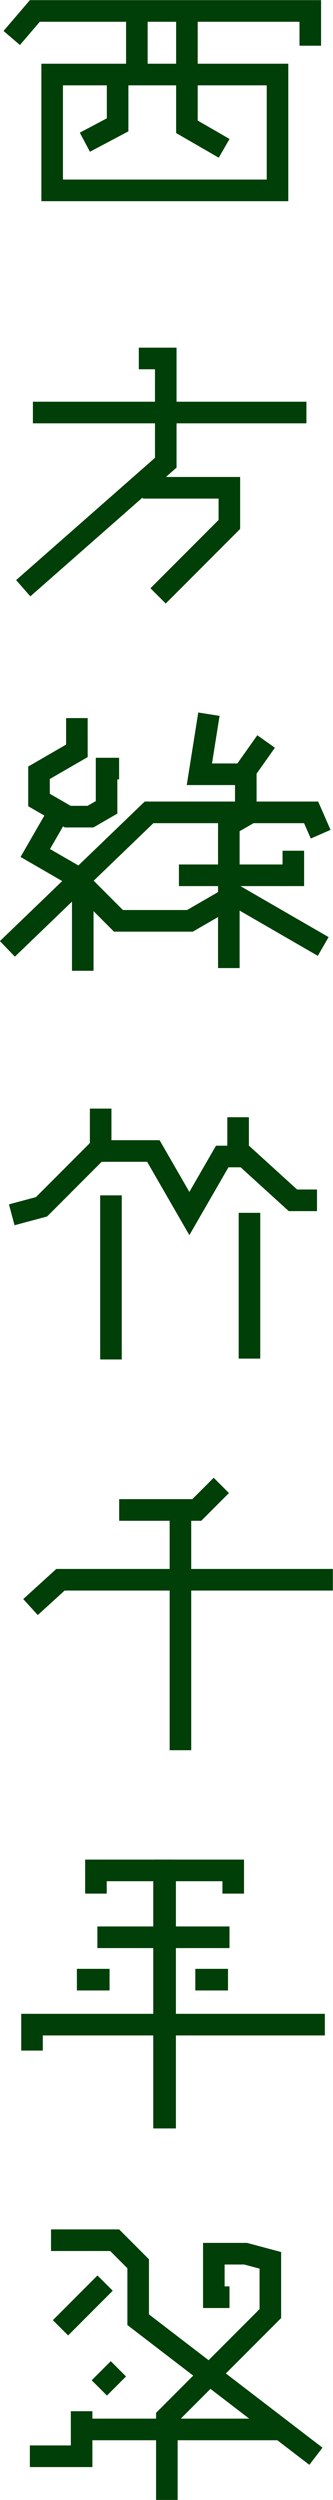 <?xml version="1.0" encoding="UTF-8" standalone="no"?>
<svg xmlns:rdf="http://www.w3.org/1999/02/22-rdf-syntax-ns#" xmlns="http://www.w3.org/2000/svg" height="32.625mm" width="4.356mm" version="1.1" xmlns:cc="http://creativecommons.org/ns#" xmlns:dc="http://purl.org/dc/elements/1.1/" viewBox="0 0 15.436 115.599">
 <g stroke="#003f07" stroke-width="1px" fill="none">
  <path d="m0.544 1.751 1.071-1.25h12.768v1.607"/>
  <path d="m8.664 0.501v5.357l1.726 0.996"/>
  <path d="m6.344 0.681v2.857"/>
  <path d="m3.934 6.571 1.518-0.804v-1.964"/>
  <path d="m12.864 3.441h-10.446v5.357h10.446z"/>
  <path d="m6.434 16.571h1.25v4.821l-6.607 5.804"/>
  <path d="m14.204 19.071h-12.679"/>
  <path d="m6.614 22.551h4.018v1.696l-3.304 3.304"/>
  <path d="m9.684 33.021-0.442 2.778h2.02l1.073-1.515"/>
  <path d="m14.864 38.571-0.442-1.01h-7.513l-6.566 6.313"/>
  <path d="m3.564 33.201v1.515l-1.756 1.014v1.259l1.333 0.77h1.054l0.745-0.43v-1.792h0.581"/>
  <path d="m2.864 37.311-1.229 2.129 2.201 1.271v4.176"/>
  <path d="m3.564 40.651 1.926 1.926h3.315l2.061-1.19 4.116 2.376"/>
  <path d="m11.394 35.671v2.02l-0.787 0.454v6.617"/>
  <path d="m8.294 40.471h5.303v-1.136"/>
  <path d="m5.144 62.861v-7.589"/>
  <path d="m11.564 62.821v-6.741"/>
  <path d="m0.544 56.171 1.381-0.37 2.741-2.741v-1.8"/>
  <path d="m4.564 53.221h2.545l1.669 2.892 1.523-2.638h0.736v-1.816"/>
  <path d="m14.694 55.501h-1.116l-2.433-2.21"/>
  <path d="m8.364 80.931v-10.922"/>
  <path d="m1.414 74.311 1.389-1.263h12.627"/>
  <path d="m5.524 69.821h3.599l1.136-1.136"/>
  <path d="m7.604 98.421v-11.932h-3.157v1.073"/>
  <path d="m7.654 98.421v-11.932h3.157v1.073"/>
  <path d="m4.514 89.581h6.124"/>
  <path d="m3.564 91.541h1.515"/>
  <path d="m9.054 91.541h1.515"/>
  <path d="m1.484 94.821v-1.2h13.574"/>
  <path d="m7.734 115.601v-3.82l4.798-4.798v-2.462l-1.147-0.307h-1.473v2.012h0.726"/>
  <path d="m14.644 113.581-8.239-6.314v-2.588l-1.089-1.089h-2.951"/>
  <path d="m2.804 107.641 2.068-2.068"/>
  <path d="m4.604 110.421 0.884-0.884"/>
  <path d="m12.934 112.341h-9.47"/>
  <path d="m1.384 113.581h2.399v-2.083"/>
 </g>
</svg>
